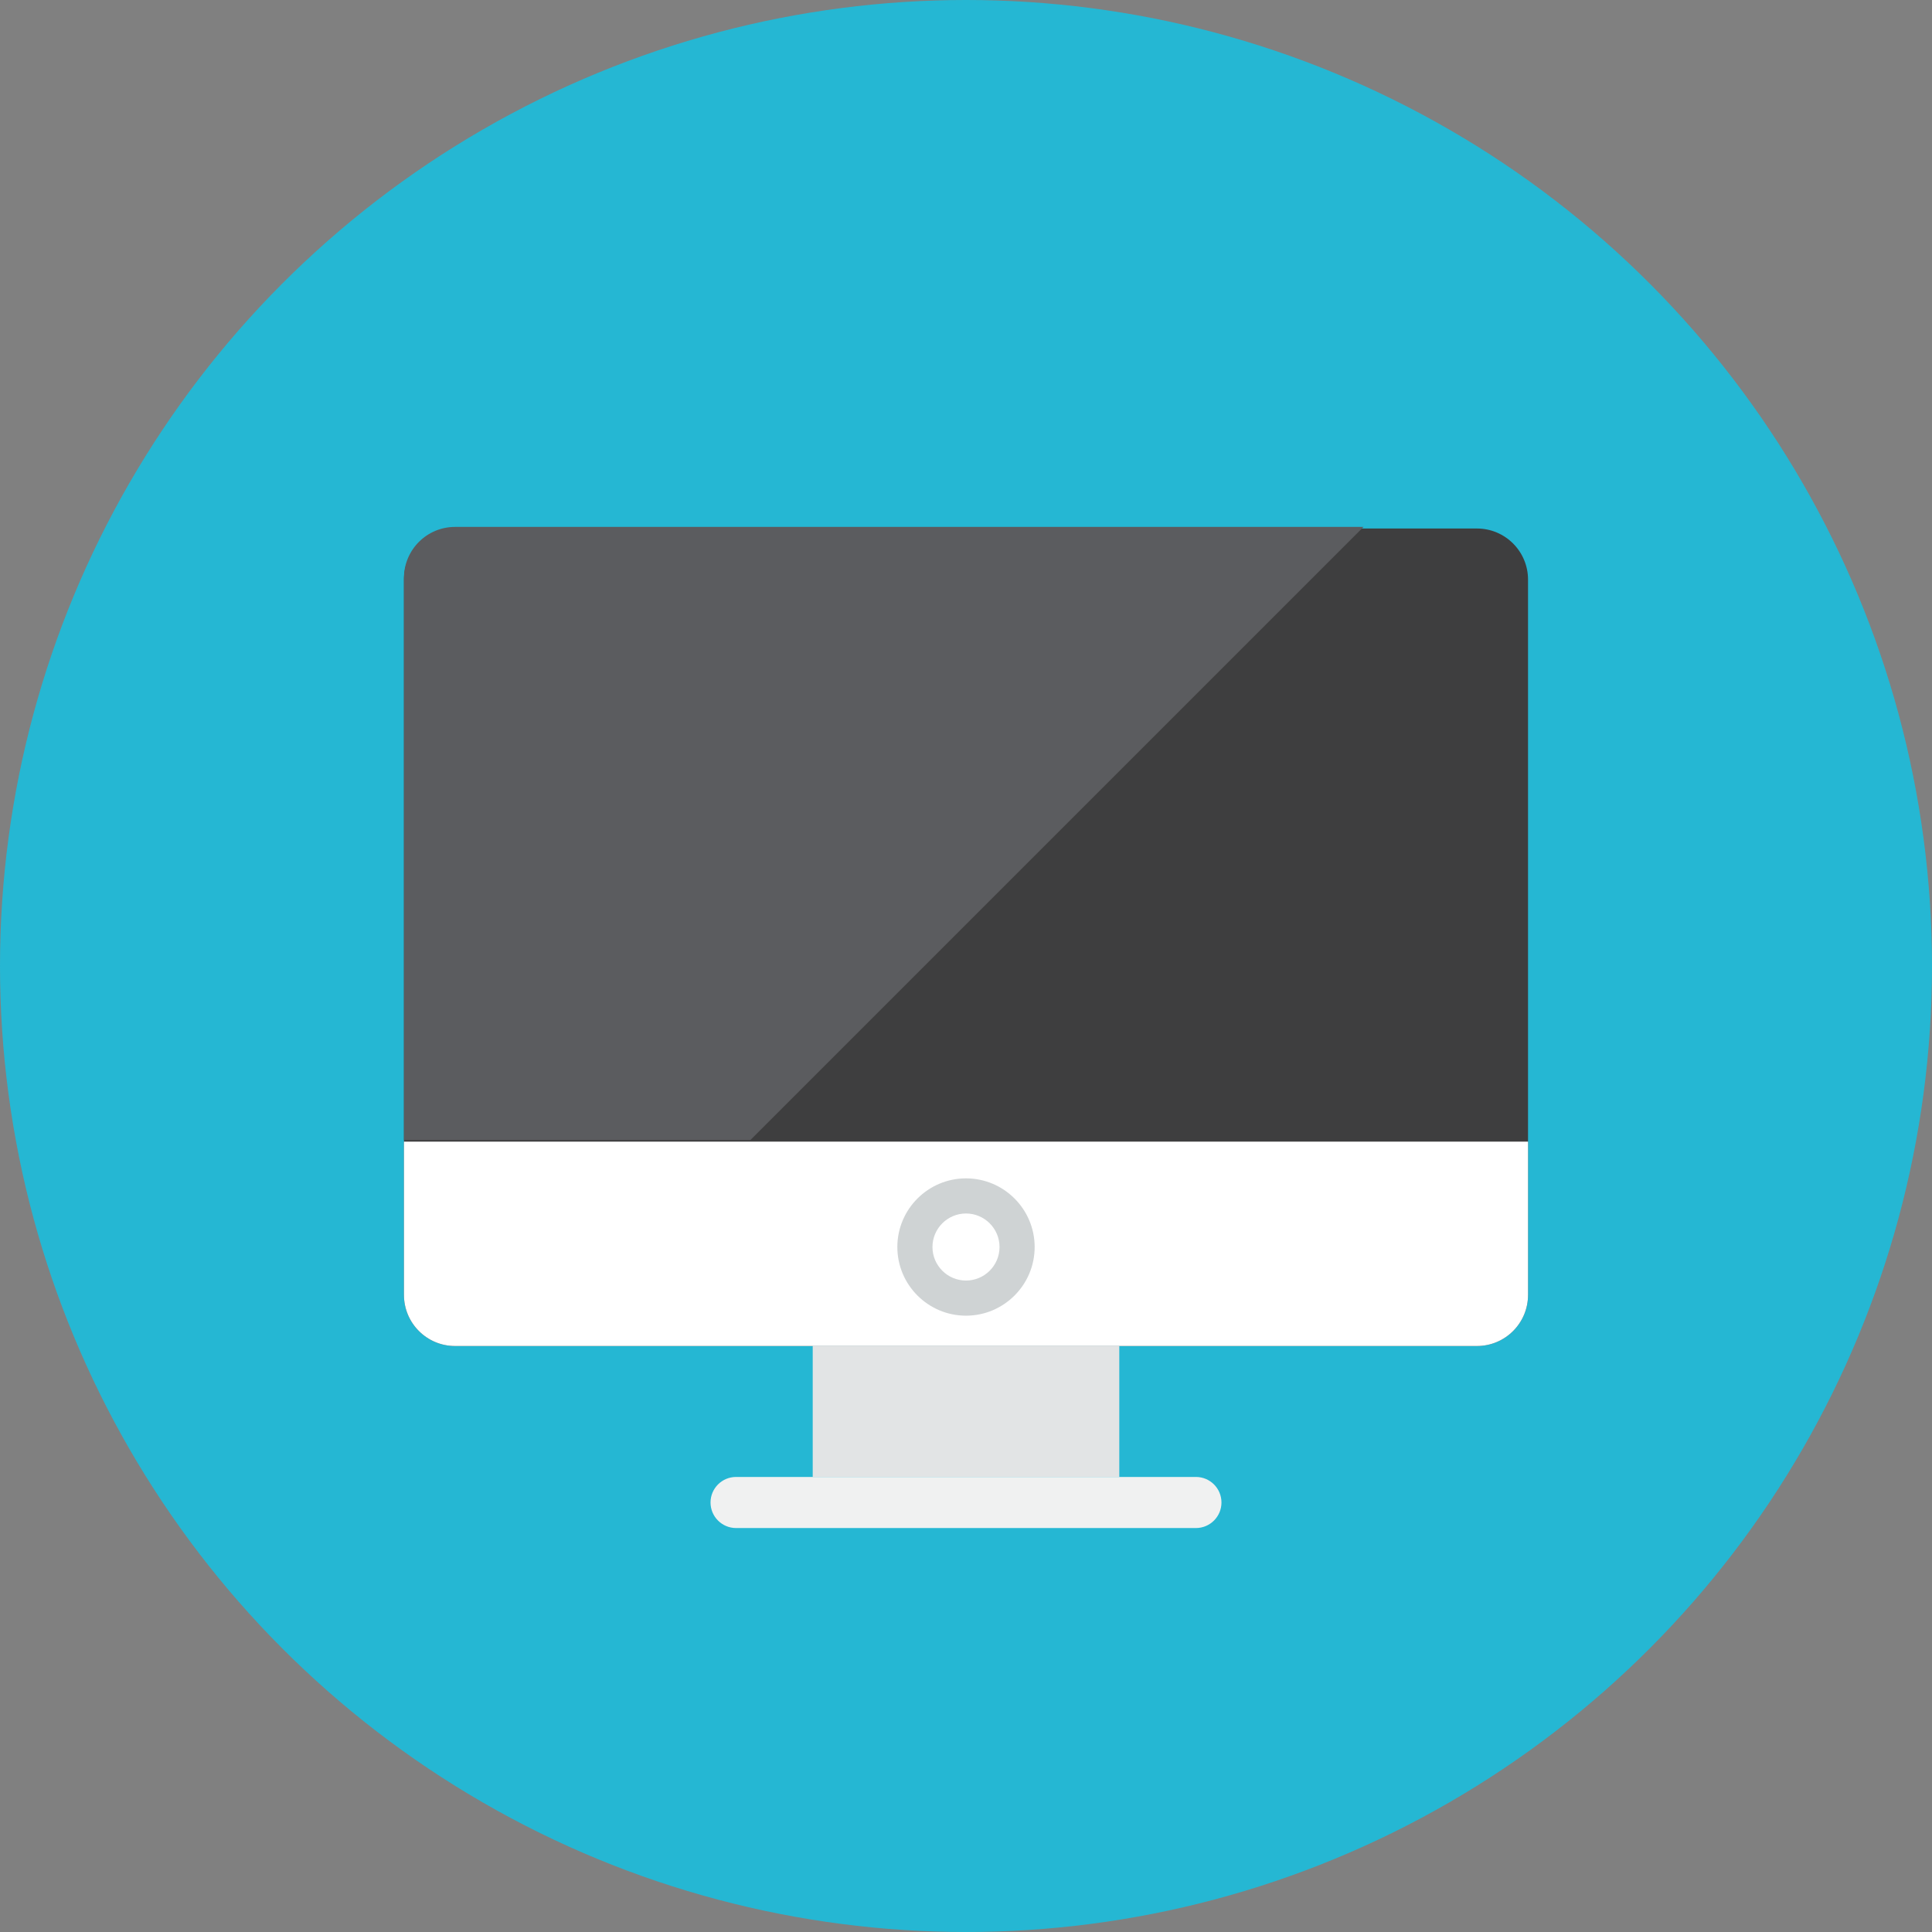<?xml version="1.0" encoding="utf-8"?>
<!-- Generator: Adobe Illustrator 18.1.1, SVG Export Plug-In . SVG Version: 6.00 Build 0)  -->
<!DOCTYPE svg PUBLIC "-//W3C//DTD SVG 1.1//EN" "http://www.w3.org/Graphics/SVG/1.1/DTD/svg11.dtd">
<svg version="1.1" id="Layer_1" xmlns="http://www.w3.org/2000/svg" xmlns:xlink="http://www.w3.org/1999/xlink" x="0px" y="0px"
	 viewBox="0 0 225 225" enable-background="new 0 0 225 225" xml:space="preserve">
<rect x="0" y="0" width="225" height="225" fill="#808080" stroke="none"/>
<g>
	<g>
		<circle fill="#25B7D3" cx="112.5" cy="112.5" r="112.5"/>
	</g>
	<g>
		<g>
			<path fill="#3E3E3F" d="M177.955,150.806c0,3.286-2.664,5.95-5.95,5.95H52.996c-3.286,0-5.95-2.664-5.95-5.95V67.5
				c0-3.286,2.664-5.95,5.95-5.95h119.008c3.286,0,5.95,2.664,5.95,5.95V150.806z"/>
		</g>
		<g>
			<rect x="94.649" y="156.756" fill="#E2E4E5" width="35.703" height="15.248"/>
		</g>
		<g>
			<path fill="#F0F1F1" d="M142.252,174.98c0,1.643-1.332,2.975-2.975,2.975H85.723c-1.643,0-2.975-1.332-2.975-2.975
				c0-1.643,1.332-2.975,2.975-2.975h53.554C140.92,172.004,142.252,173.336,142.252,174.98z"/>
		</g>
		<g>
			<path fill="#FFFFFF" d="M177.955,150.806v-17.851H47.045v17.851c0,3.286,2.664,5.95,5.95,5.95h119.008
				C175.29,156.756,177.955,154.092,177.955,150.806z"/>
		</g>
		<g>
			<path fill="#CFD3D4" d="M112.5,153.223c-4.409,0-7.996-3.587-7.996-7.996c0-4.409,3.587-7.995,7.996-7.995
				s7.996,3.586,7.996,7.995C120.496,149.636,116.909,153.223,112.5,153.223z M112.5,141.323c-2.153,0-3.905,1.752-3.905,3.904
				c0,2.153,1.752,3.905,3.905,3.905s3.905-1.752,3.905-3.905C116.405,143.075,114.653,141.323,112.5,141.323z"/>
		</g>
		<g>
			<path fill="#5B5C5F" d="M47.045,67.314v65.455h40.344l71.405-71.405H52.996C49.71,61.364,47.045,64.028,47.045,67.314z"/>
		</g>
	</g>
</g>
</svg>
